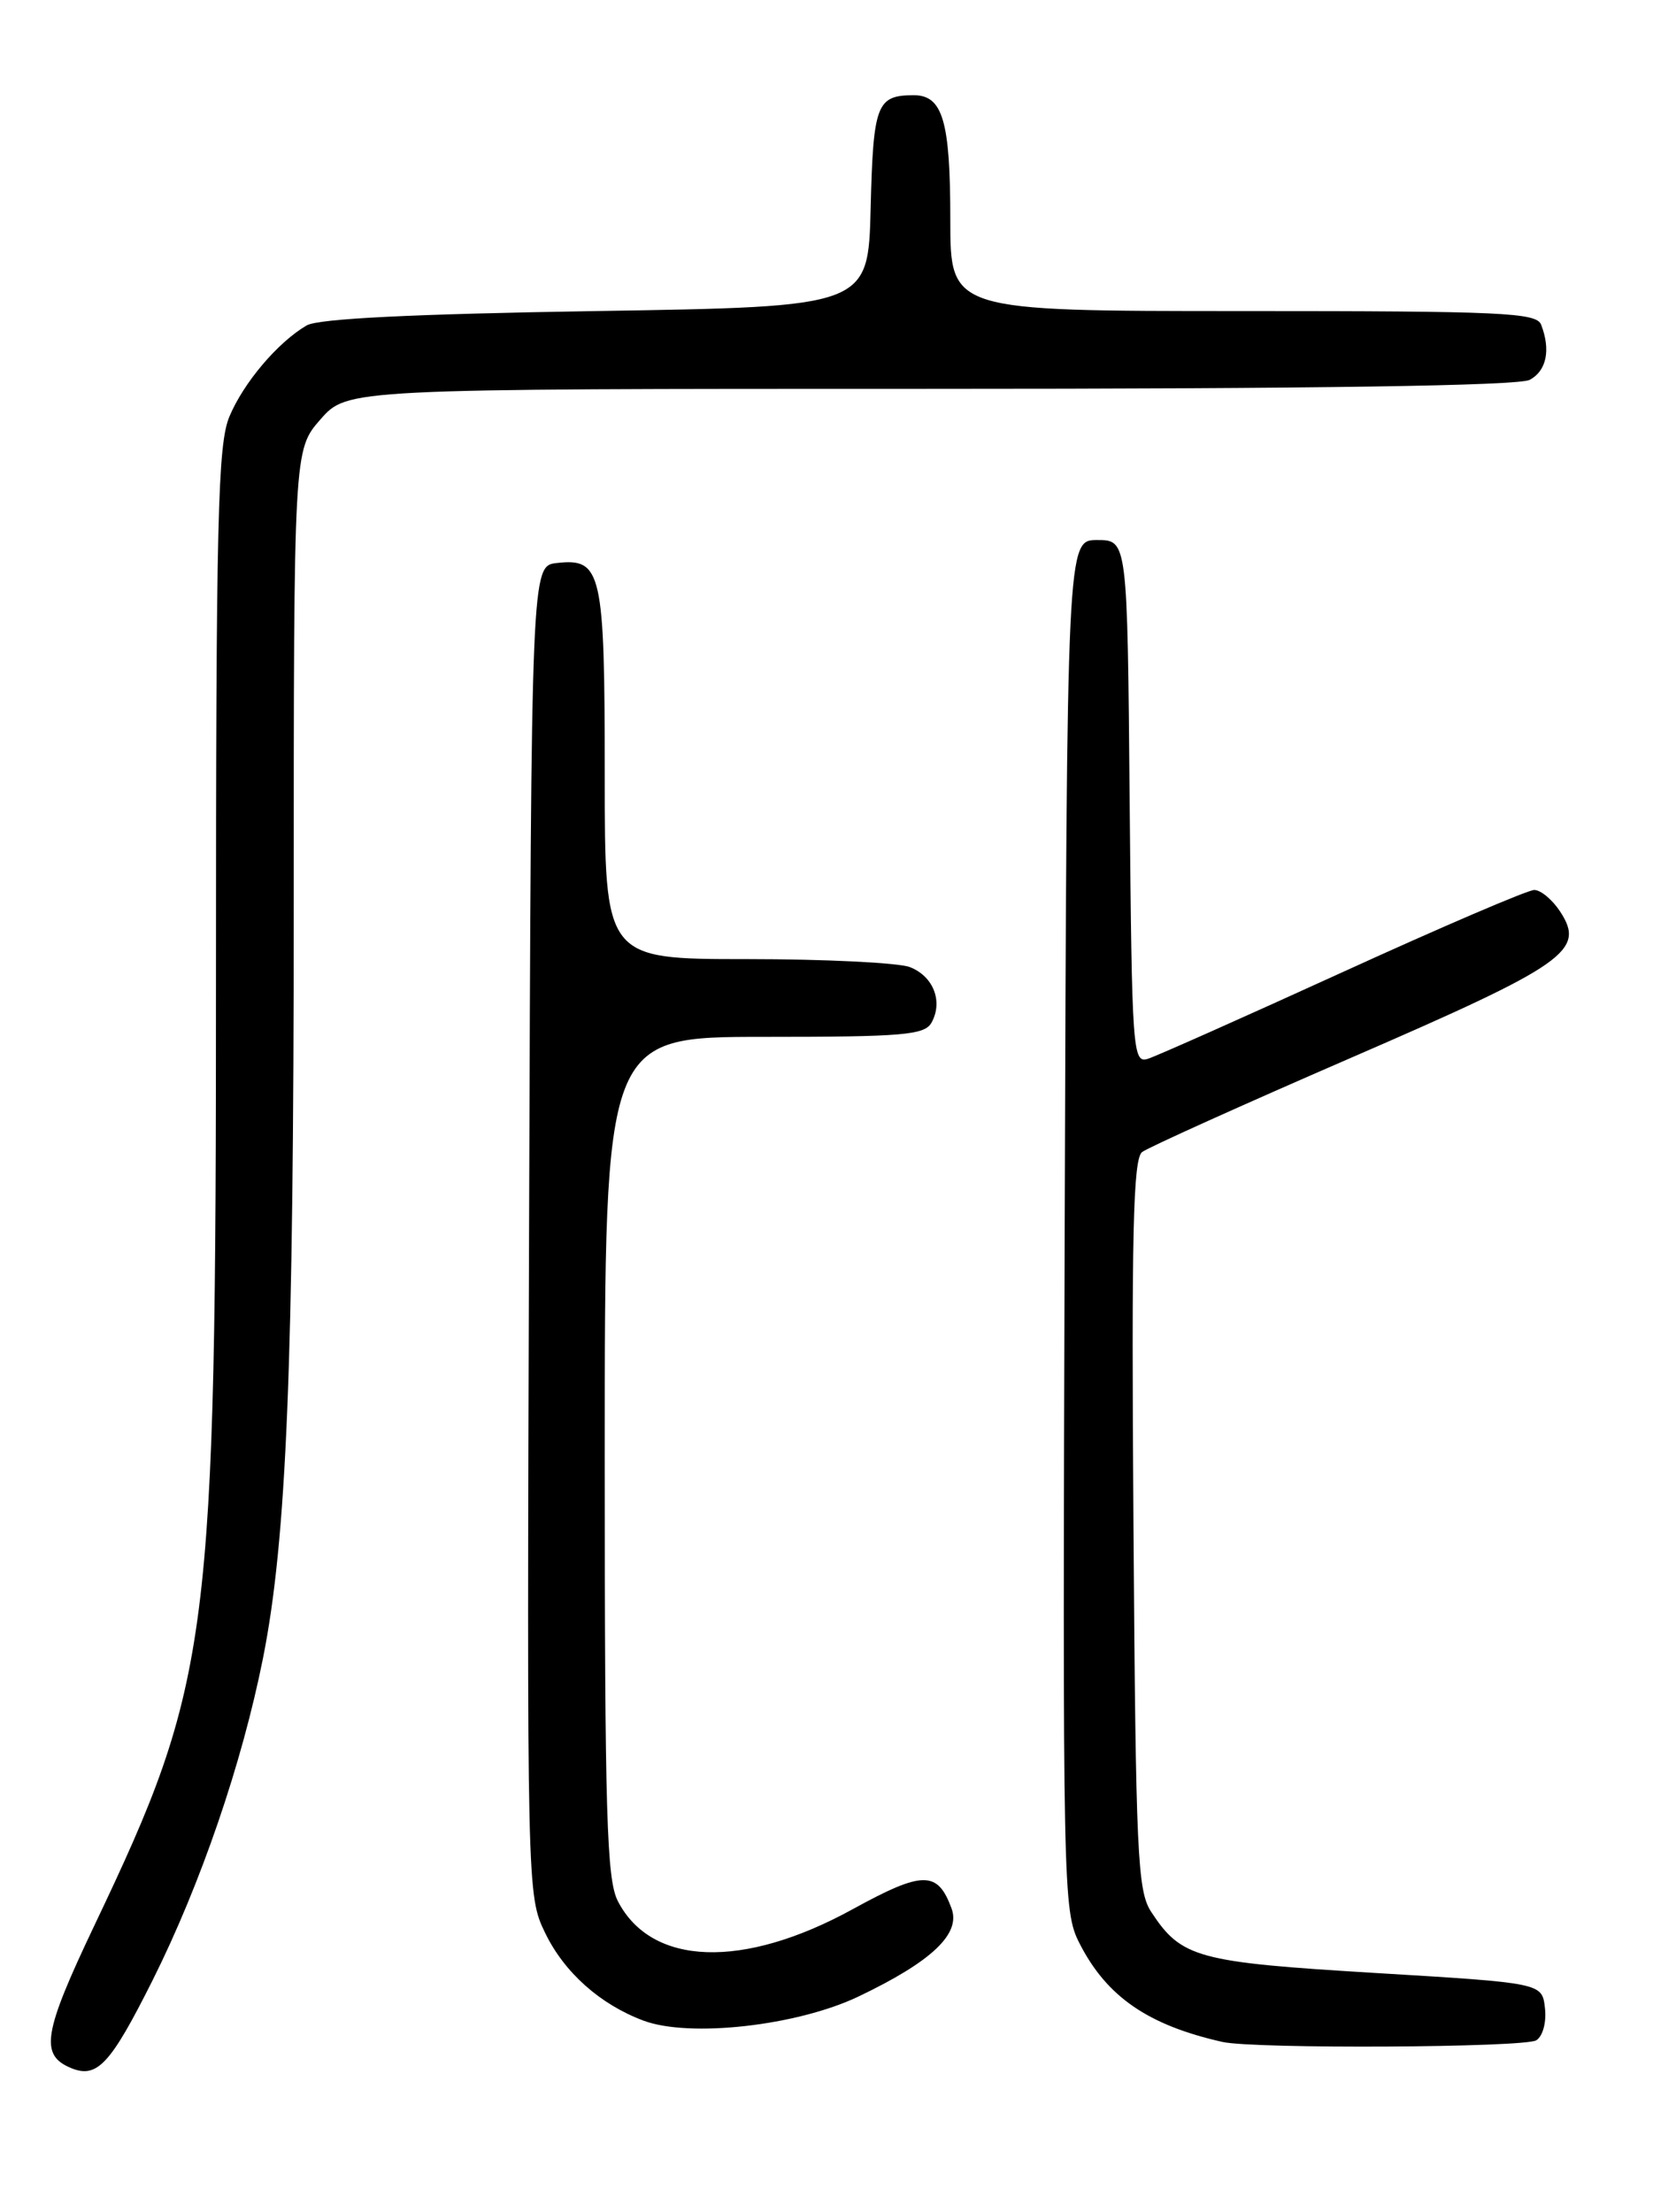 <?xml version="1.0" encoding="UTF-8" standalone="no"?>
<!DOCTYPE svg PUBLIC "-//W3C//DTD SVG 1.1//EN" "http://www.w3.org/Graphics/SVG/1.1/DTD/svg11.dtd" >
<svg xmlns="http://www.w3.org/2000/svg" xmlns:xlink="http://www.w3.org/1999/xlink" version="1.1" viewBox="0 0 194 256">
 <g >
 <path fill="currentColor"
d=" M 17.68 229.15 C 23.24 218.03 28.01 204.10 30.44 191.92 C 33.18 178.16 34.00 158.14 34.00 104.78 C 34.00 52.07 34.00 52.07 37.10 48.53 C 40.21 45.00 40.21 45.00 107.67 45.00 C 152.26 45.00 175.79 44.65 177.07 43.96 C 179.01 42.92 179.52 40.51 178.39 37.58 C 177.86 36.18 173.88 36.00 143.89 36.00 C 110.00 36.00 110.00 36.00 110.00 25.43 C 110.00 13.95 109.12 10.99 105.71 11.02 C 101.48 11.04 101.08 12.08 100.78 24.04 C 100.50 35.50 100.50 35.50 69.00 36.00 C 47.71 36.34 36.85 36.88 35.50 37.66 C 32.16 39.61 28.19 44.29 26.55 48.22 C 25.21 51.44 25.00 60.02 25.00 112.59 C 25.00 190.02 24.43 194.48 10.92 222.85 C 4.99 235.31 4.58 237.84 8.24 239.35 C 11.25 240.58 12.79 238.91 17.68 229.15 Z  M 177.83 236.13 C 178.59 235.65 179.02 234.03 178.83 232.39 C 178.50 229.50 178.50 229.50 159.21 228.34 C 138.60 227.10 136.75 226.60 133.26 221.28 C 131.66 218.84 131.47 214.72 131.20 176.46 C 130.96 142.80 131.16 134.13 132.20 133.33 C 132.92 132.79 143.80 127.88 156.39 122.42 C 181.27 111.63 183.56 110.03 180.59 105.50 C 179.69 104.12 178.34 103.00 177.59 103.00 C 176.84 103.00 166.89 107.27 155.47 112.48 C 144.05 117.69 133.88 122.22 132.87 122.54 C 131.11 123.10 131.02 121.72 130.76 92.81 C 130.50 62.50 130.50 62.50 127.00 62.50 C 123.50 62.50 123.50 62.50 123.24 141.78 C 123.00 218.84 123.04 221.16 124.95 224.90 C 128.10 231.09 132.89 234.38 141.50 236.32 C 145.18 237.15 176.48 236.98 177.83 236.13 Z  M 99.36 231.07 C 107.86 227.01 111.24 223.81 110.14 220.86 C 108.52 216.48 106.82 216.50 98.68 220.97 C 86.01 227.92 75.41 227.56 71.52 220.03 C 70.22 217.53 70.00 209.99 70.00 168.55 C 70.00 120.00 70.00 120.00 88.45 120.00 C 104.52 120.00 107.02 119.79 107.82 118.36 C 109.19 115.91 108.04 112.97 105.30 111.92 C 103.96 111.42 95.47 111.00 86.43 111.00 C 70.00 111.00 70.00 111.00 70.00 89.69 C 70.00 66.12 69.65 64.57 64.45 65.16 C 61.50 65.50 61.50 65.50 61.24 142.42 C 60.99 218.88 61.00 219.37 63.10 223.70 C 65.31 228.28 69.48 231.99 74.50 233.86 C 79.84 235.85 92.27 234.45 99.36 231.07 Z "/>
</g>
</svg>